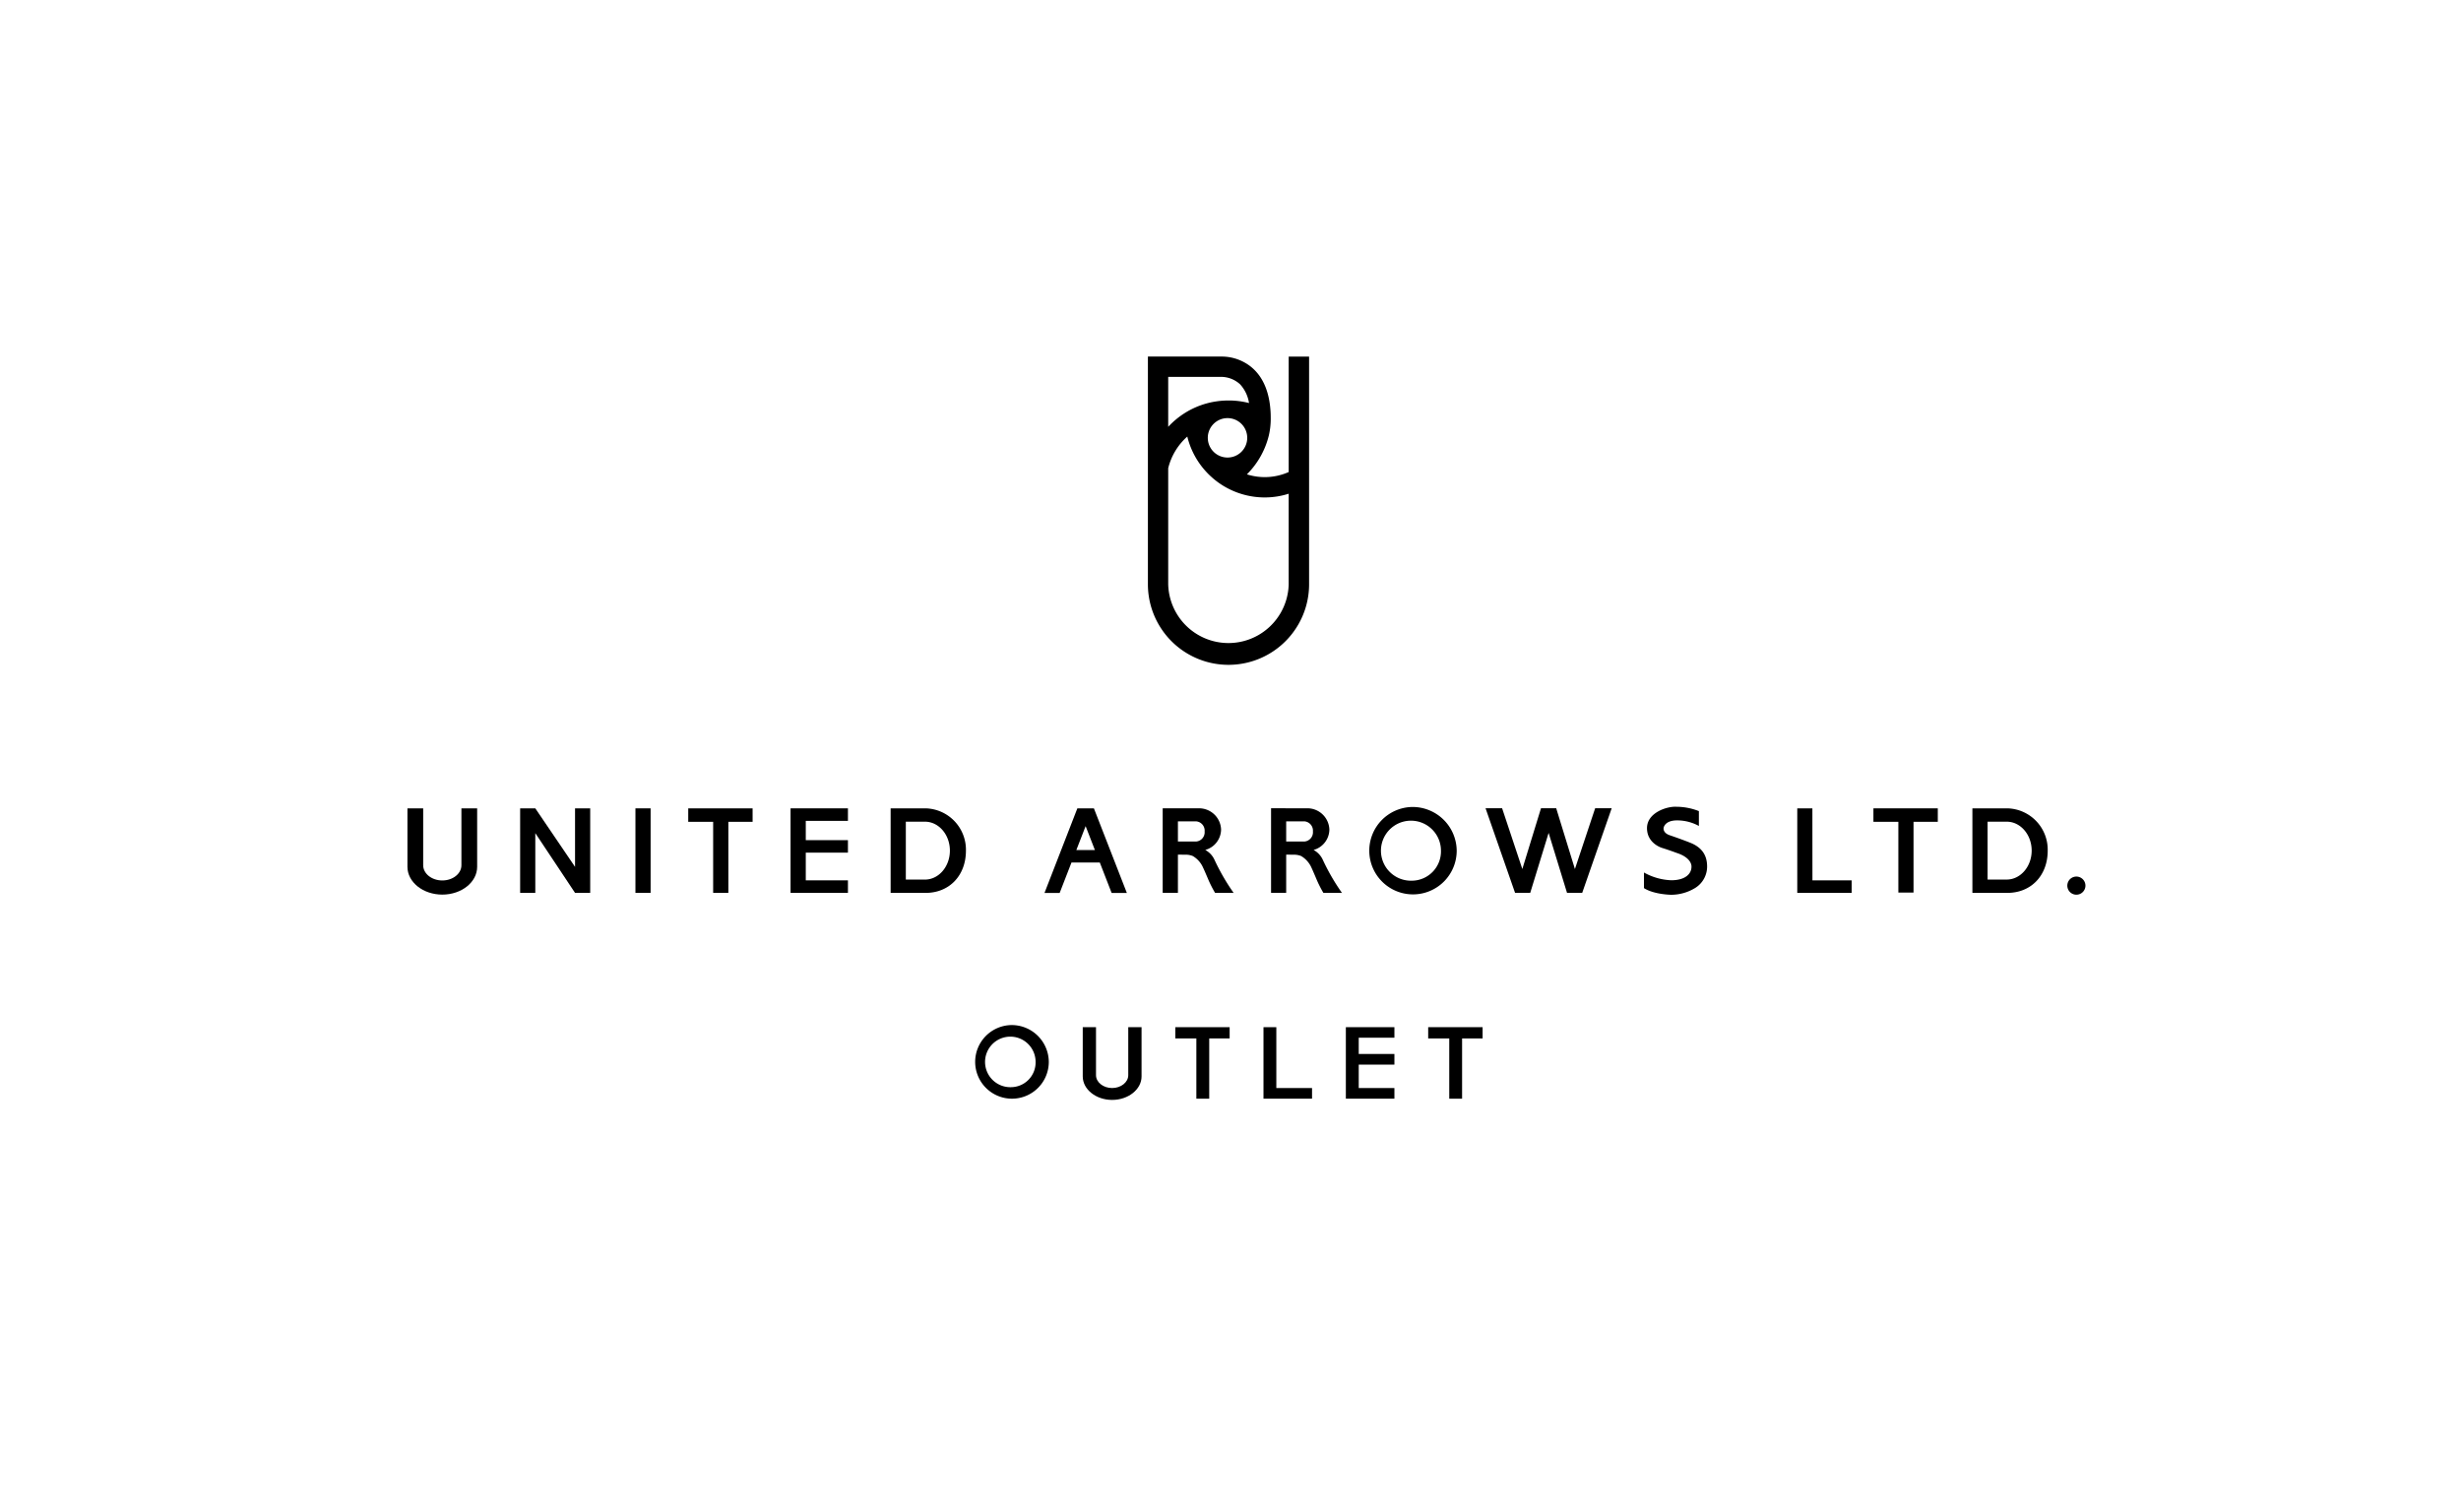 <svg xmlns="http://www.w3.org/2000/svg" xmlns:xlink="http://www.w3.org/1999/xlink" width="633" height="389" viewBox="0 0 633 389">
  <rect x="0" y="0" width="633" height="389" fill="#808080" stroke="none"/>
  <defs>
    <clipPath id="clip-path">
      <rect id="長方形_688" data-name="長方形 688" width="431.6" height="191.198"/>
    </clipPath>
    <clipPath id="clip-OLT">
      <rect width="633" height="389"/>
    </clipPath>
  </defs>
  <g id="OLT" clip-path="url(#clip-OLT)">
    <rect width="633" height="389" fill="#fff"/>
    <g id="グループ_1525" data-name="グループ 1525">
      <rect id="長方形_267" data-name="長方形 267" width="632.995" height="389" transform="translate(0)" fill="none"/>
    </g>
    <g id="グループ_1564" data-name="グループ 1564" transform="translate(104.8 91.718)">
      <g id="グループ_1563" data-name="グループ 1563" transform="translate(0 0)" clip-path="url(#clip-path)">
        <path id="パス_1197" data-name="パス 1197" d="M41.7,37.851a9.468,9.468,0,1,0,9.613,9.458A9.542,9.542,0,0,0,41.7,37.851m0,15.973a6.5,6.5,0,1,1,6.219-6.514A6.367,6.367,0,0,1,41.7,53.824" transform="translate(113.65 134.098)"/>
        <path id="パス_1198" data-name="パス 1198" d="M48.469,37.971V56.36H60.957V53.625H51.771V37.971Z" transform="translate(171.716 134.521)"/>
        <path id="パス_1199" data-name="パス 1199" d="M65.621,40.678V37.97H53.132V56.36H65.621V53.625H56.444V47.6h9.177V44.862H56.444V40.678Z" transform="translate(188.239 134.521)"/>
        <path id="パス_1200" data-name="パス 1200" d="M49.942,37.971V50.323c0,1.8-1.853,3.3-4.148,3.3s-4.148-1.5-4.148-3.3V37.971H38.235v12.67c0,3.312,3.389,6.037,7.559,6.037s7.568-2.726,7.568-6.037V37.971Z" transform="translate(135.46 134.523)"/>
        <path id="パス_1201" data-name="パス 1201" d="M57.45,37.971H43.476v2.894h5.415v15.5H52.2v-15.5H57.45Z" transform="translate(154.029 134.521)"/>
        <path id="パス_1202" data-name="パス 1202" d="M71.795,37.971h-14v2.894h5.42v15.5h3.3v-15.5h5.279Z" transform="translate(204.753 134.521)"/>
        <path id="パス_1203" data-name="パス 1203" d="M78.139.006V29.7a15.163,15.163,0,0,1-6.146,1.308,15.41,15.41,0,0,1-4.606-.709A21.243,21.243,0,0,0,73.02,20.34a18.871,18.871,0,0,0,.5-4.429c0-.568-.009-1.131-.041-1.667C73.051,6.625,69.722,3.086,66.61,1.428A12.069,12.069,0,0,0,61.027,0l-19.1,0V58.563a20.729,20.729,0,0,0,41.458,0V.006ZM62.412,25.973a5.07,5.07,0,1,1,5.061-5.065,5.071,5.071,0,0,1-5.061,5.065M47.148,5.23H61.027a7.258,7.258,0,0,1,4.629,1.926,9.2,9.2,0,0,1,2.281,4.8,21.109,21.109,0,0,0-5.252-.659,21.627,21.627,0,0,0-5.52.718,21.052,21.052,0,0,0-5.651,2.449,21.464,21.464,0,0,0-4.366,3.607ZM78.139,58.563a15.5,15.5,0,0,1-30.991,0V28.716a15.978,15.978,0,0,1,4.911-8.141,20.48,20.48,0,0,0,6.146,10.33,20.087,20.087,0,0,0,4.679,3.2,20.437,20.437,0,0,0,9.108,2.131,20.145,20.145,0,0,0,6.146-.959Z" transform="translate(148.529 -0.003)"/>
        <path id="パス_1204" data-name="パス 1204" d="M83,29.042h6.414v18.2h3.9v-18.2h6.242V25.58H83Z" transform="translate(294.068 90.624)"/>
        <path id="パス_1205" data-name="パス 1205" d="M82.58,25.58H78.691V47.326H92.679V44.1H82.594Z" transform="translate(278.789 90.624)"/>
        <path id="パス_1206" data-name="パス 1206" d="M97.588,25.58H88.607V47.326h8.981c6.119,0,10.389-4.461,10.389-10.876A10.64,10.64,0,0,0,97.588,25.58M97.425,43.9H92.514V29.01h4.911c3.548,0,6.428,3.334,6.428,7.441s-2.88,7.446-6.428,7.446" transform="translate(313.919 90.624)"/>
        <path id="パス_1207" data-name="パス 1207" d="M96.322,29.443a2.331,2.331,0,1,0,2.317,2.33,2.331,2.331,0,0,0-2.317-2.33" transform="translate(332.962 104.309)"/>
        <rect id="長方形_687" data-name="長方形 687" width="3.902" height="21.746" transform="translate(58.643 116.205)"/>
        <path id="パス_1208" data-name="パス 1208" d="M32.456,25.58H15.9v3.462h6.41V47.326h3.911V29.042h6.237Z" transform="translate(56.322 90.624)"/>
        <path id="パス_1209" data-name="パス 1209" d="M36.451,28.8V25.58H21.691V47.327h14.76V44.1H25.607V36.974H36.451V33.762H25.607V28.8Z" transform="translate(76.849 90.624)"/>
        <path id="パス_1210" data-name="パス 1210" d="M36.326,25.58H27.358V47.331h8.968c6.133,0,10.4-4.461,10.4-10.876a10.653,10.653,0,0,0-10.4-10.876m-.154,18.326H31.265V29.01h4.906c3.552,0,6.428,3.334,6.428,7.446s-2.876,7.45-6.428,7.45" transform="translate(96.925 90.624)"/>
        <path id="パス_1211" data-name="パス 1211" d="M13.883,25.58V40.212c0,2.167-2.2,3.916-4.915,3.916s-4.92-1.749-4.92-3.916V25.58H0V40.617c0,3.943,4.016,7.15,8.968,7.15s8.963-3.207,8.963-7.15V25.58Z" transform="translate(0 90.624)"/>
        <path id="パス_1212" data-name="パス 1212" d="M20.5,25.58V40.635L10.279,25.58h-3.9V47.326h3.9V31.954L20.5,47.326H24.4V25.58Z" transform="translate(22.608 90.624)"/>
        <path id="パス_1213" data-name="パス 1213" d="M53.333,47.336h3.916L48.776,25.58H44.52L36.07,47.336h3.9l3.039-7.827h7.282ZM44.261,36.3l2.385-6.146L49.031,36.3Z" transform="translate(127.79 90.624)"/>
        <path id="パス_1214" data-name="パス 1214" d="M56.068,38.8A5.431,5.431,0,0,0,53.71,36.3a5.529,5.529,0,0,0,4.07-5.229,5.667,5.667,0,0,0-5.828-5.483l-9.19-.009V47.331h3.916V37.5l1.844.023a4.763,4.763,0,0,1,1.972.336,6.4,6.4,0,0,1,2.662,3.007s.245.472,1.2,2.73a29.779,29.779,0,0,0,1.881,3.743h4.765A54.767,54.767,0,0,1,56.068,38.8M51.43,28.95a2.393,2.393,0,0,1,2.117,2.589,2.382,2.382,0,0,1-2.117,2.585H46.678V28.95Z" transform="translate(151.498 90.606)"/>
        <path id="パス_1215" data-name="パス 1215" d="M62.194,38.8A5.431,5.431,0,0,0,59.836,36.3,5.52,5.52,0,0,0,63.9,31.067a5.663,5.663,0,0,0-5.824-5.483L48.9,25.575V47.331H52.79V37.5l1.853.023a4.838,4.838,0,0,1,1.981.336A6.529,6.529,0,0,1,59.3,40.871s.236.472,1.19,2.73a29.843,29.843,0,0,0,1.872,3.743h4.775A54.4,54.4,0,0,1,62.194,38.8M57.556,28.95a2.4,2.4,0,0,1,2.112,2.589,2.385,2.385,0,0,1-2.112,2.585H52.79V28.95Z" transform="translate(173.233 90.606)"/>
        <path id="パス_1216" data-name="パス 1216" d="M65.8,25.5a11.243,11.243,0,1,0,11.43,11.243A11.35,11.35,0,0,0,65.8,25.5m0,18.957a7.719,7.719,0,1,1,7.382-7.714A7.538,7.538,0,0,1,65.8,44.46" transform="translate(192.652 90.351)"/>
        <path id="パス_1217" data-name="パス 1217" d="M89.231,25.575,84.025,41.207,79.214,25.575H75.3L70.5,41.207,65.3,25.575H61.042l7.587,21.751h3.907l4.729-15.414,4.729,15.414h3.911l7.582-21.751Z" transform="translate(216.262 90.606)"/>
        <path id="パス_1218" data-name="パス 1218" d="M78.383,37.355s-1.835-.691-3.721-1.277c0,0-3.871-1.113-3.871-5.083,0-3.989,5.142-5.647,7.573-5.5a16.022,16.022,0,0,1,5.774,1.118v3.821A11.693,11.693,0,0,0,78.533,29c-3.271,0-3.471,1.953-3.471,1.953s-.259,1.231,1.563,1.863c0,0,2.708.909,5.233,1.908s4.393,2.739,4.393,6.128a6.466,6.466,0,0,1-3.066,5.529,11.883,11.883,0,0,1-6.169,1.754s-4.379-.041-7.005-1.713V42.407A15.61,15.61,0,0,0,77.016,44.4c3.666,0,5.215-1.681,5.215-3.471,0,0,.282-2.244-3.848-3.575" transform="translate(248.037 90.301)"/>
      </g>
    </g>
  </g>
</svg>

